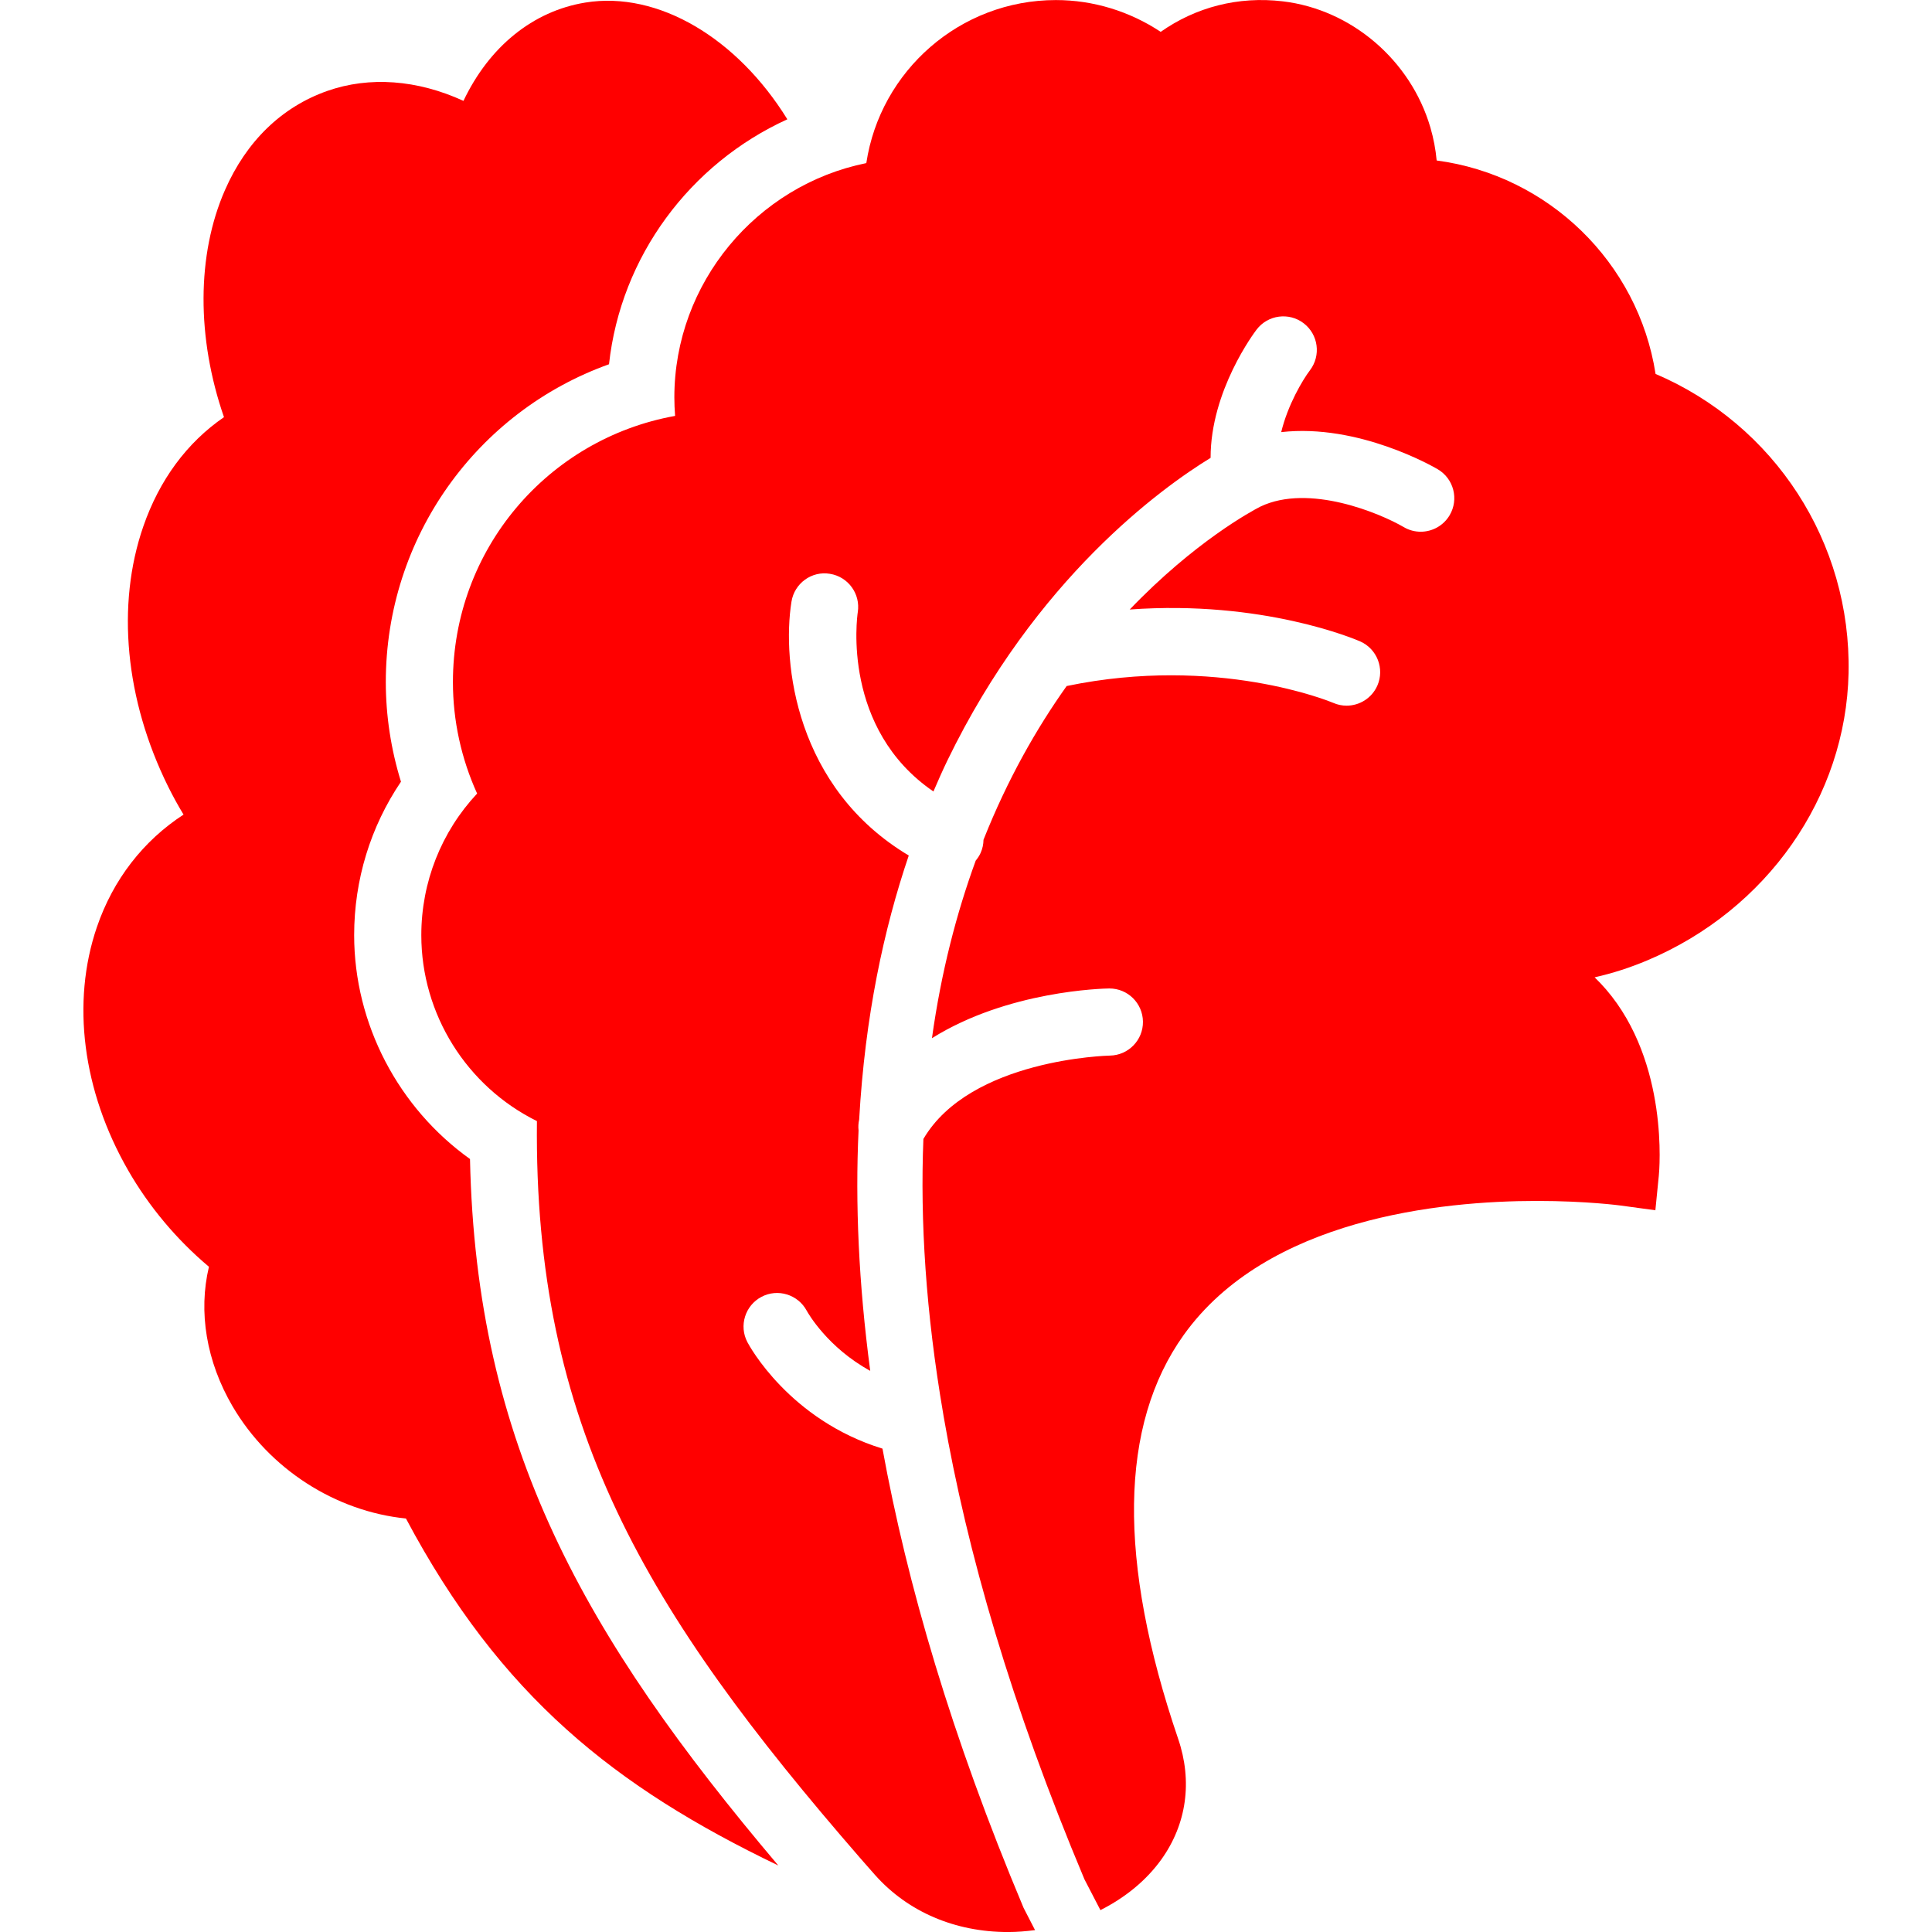 <?xml version="1.0" encoding="iso-8859-1"?>
<!-- Generator: Adobe Illustrator 18.0.0, SVG Export Plug-In . SVG Version: 6.00 Build 0)  -->
<!DOCTYPE svg PUBLIC "-//W3C//DTD SVG 1.1//EN" "http://www.w3.org/Graphics/SVG/1.1/DTD/svg11.dtd">
<svg version="1.1" id="Capa_1" xmlns="http://www.w3.org/2000/svg" xmlns:xlink="http://www.w3.org/1999/xlink" x="0px" y="0px"
	 viewBox="0 0 57.569 57.569" style="enable-background:new 0 0 57.569 57.569;" xml:space="preserve">
<g>
	<path style="fill:red;" d="M10.553,27.865c0-1.647,0.488-3.231,1.395-4.572c-0.298-0.962-0.452-1.97-0.452-2.969c0-4.308,2.715-8.061,6.651-9.47
		c0.351-3.212,2.411-5.976,5.314-7.299c-1.492-2.415-3.847-3.831-6.018-3.479c-1.569,0.255-2.869,1.321-3.633,2.93
		c-1.375-0.632-2.805-0.737-4.059-0.296C8.394,3.188,7.34,4.21,6.703,5.665c-0.845,1.927-0.846,4.407-0.029,6.765
		c-1.101,0.756-1.924,1.867-2.405,3.26c-0.809,2.339-0.539,5.161,0.74,7.746c0.14,0.282,0.293,0.562,0.46,0.837
		c-1.201,0.781-2.1,1.939-2.582,3.352c-0.766,2.242-0.427,4.884,0.93,7.246c0.623,1.085,1.448,2.068,2.409,2.876
		c-0.321,1.344-0.078,2.821,0.704,4.158c1.093,1.865,3.062,3.13,5.166,3.343c2.818,5.296,6.224,7.998,11.095,10.339
		c-5.787-6.841-9.005-12.507-9.186-21.051C11.875,33.015,10.553,30.516,10.553,27.865z"/>
	<path style="fill:red;" d="M55.083,20.053c0.08-3.894-2.207-7.397-5.751-8.911c-0.517-3.323-3.195-5.92-6.523-6.36
		c-0.03-0.331-0.093-0.661-0.188-0.987c-0.587-2.004-2.354-3.513-4.395-3.755c-1.335-0.159-2.597,0.176-3.64,0.909
		c-0.93-0.615-2.013-0.947-3.123-0.947c-2.859,0-5.235,2.112-5.649,4.858c-3.269,0.66-5.72,3.573-5.72,6.981
		c0,0.183,0.008,0.366,0.022,0.552c-3.79,0.682-6.62,3.975-6.62,7.932c0,1.144,0.247,2.278,0.721,3.321
		c-1.065,1.139-1.663,2.638-1.663,4.22c0,2.364,1.358,4.508,3.445,5.54c-0.092,9.063,3.209,14.565,9.649,21.979l0.363,0.413
		l0.066,0.075c0.976,1.095,2.381,1.697,3.958,1.697c0.273,0,0.542-0.023,0.807-0.057L30.5,56.849
		c-2.149-5.111-3.468-9.649-4.204-13.683c-2.773-0.854-3.972-3.07-4.025-3.172c-0.258-0.488-0.069-1.094,0.419-1.351
		c0.485-0.257,1.088-0.071,1.349,0.414c0.037,0.069,0.619,1.093,1.892,1.791c-0.348-2.617-0.449-5.007-0.348-7.161
		c-0.012-0.109-0.007-0.216,0.018-0.326c0.174-3.079,0.736-5.685,1.478-7.869c-3.369-2.009-3.785-5.749-3.495-7.564
		c0.087-0.545,0.601-0.922,1.145-0.83c0.545,0.087,0.916,0.598,0.831,1.142c-0.025,0.161-0.474,3.478,2.254,5.344
		c0.136-0.315,0.273-0.628,0.415-0.921c2.63-5.428,6.389-8.129,7.844-9.02c-0.003-2.003,1.31-3.743,1.372-3.824
		c0.335-0.439,0.965-0.521,1.401-0.187c0.438,0.335,0.522,0.962,0.188,1.4c-0.223,0.296-0.661,1.033-0.857,1.844
		c2.303-0.261,4.551,1.039,4.665,1.107c0.477,0.281,0.634,0.894,0.354,1.369c-0.187,0.316-0.521,0.492-0.862,0.492
		c-0.173,0-0.347-0.044-0.506-0.138c-0.697-0.407-2.819-1.306-4.273-0.61c-0.253,0.129-1.955,1.045-3.892,3.066
		c3.967-0.289,6.726,0.889,6.865,0.949c0.505,0.223,0.735,0.813,0.514,1.318c-0.165,0.374-0.532,0.598-0.917,0.598
		c-0.133,0-0.269-0.026-0.399-0.084c-0.075-0.032-3.458-1.434-7.942-0.501c-0.898,1.263-1.762,2.777-2.478,4.581
		c-0.002,0.132-0.029,0.266-0.087,0.394c-0.038,0.085-0.089,0.159-0.145,0.227c-0.569,1.559-1.028,3.312-1.304,5.292
		c2.261-1.418,5.113-1.48,5.276-1.482c0.004,0,0.008,0,0.012,0c0.546,0,0.991,0.438,0.999,0.986
		c0.008,0.552-0.434,1.005-0.985,1.014c-0.042,0.001-4.157,0.097-5.557,2.484c-0.098,2.439,0.071,5.162,0.591,8.192
		c0.005,0.023,0.008,0.046,0.011,0.07c0.7,4.039,2.016,8.61,4.197,13.799l0.476,0.918c0.734-0.37,1.366-0.882,1.817-1.512
		c0.753-1.052,0.931-2.328,0.499-3.593c-1.808-5.305-1.752-9.353,0.166-12.033c2.486-3.475,7.664-3.994,10.528-3.994
		c1.475,0,2.488,0.136,2.498,0.138l1.028,0.14l0.103-1.032c0.014-0.136,0.309-3.358-1.571-5.547
		c-0.109-0.127-0.224-0.247-0.342-0.362c0.531-0.119,1.056-0.288,1.572-0.506C52.652,27.113,55.006,23.751,55.083,20.053z"/>
</g>
<g>
</g>
<g>
</g>
<g>
</g>
<g>
</g>
<g>
</g>
<g>
</g>
<g>
</g>
<g>
</g>
<g>
</g>
<g>
</g>
<g>
</g>
<g>
</g>
<g>
</g>
<g>
</g>
<g>
</g>
</svg>
